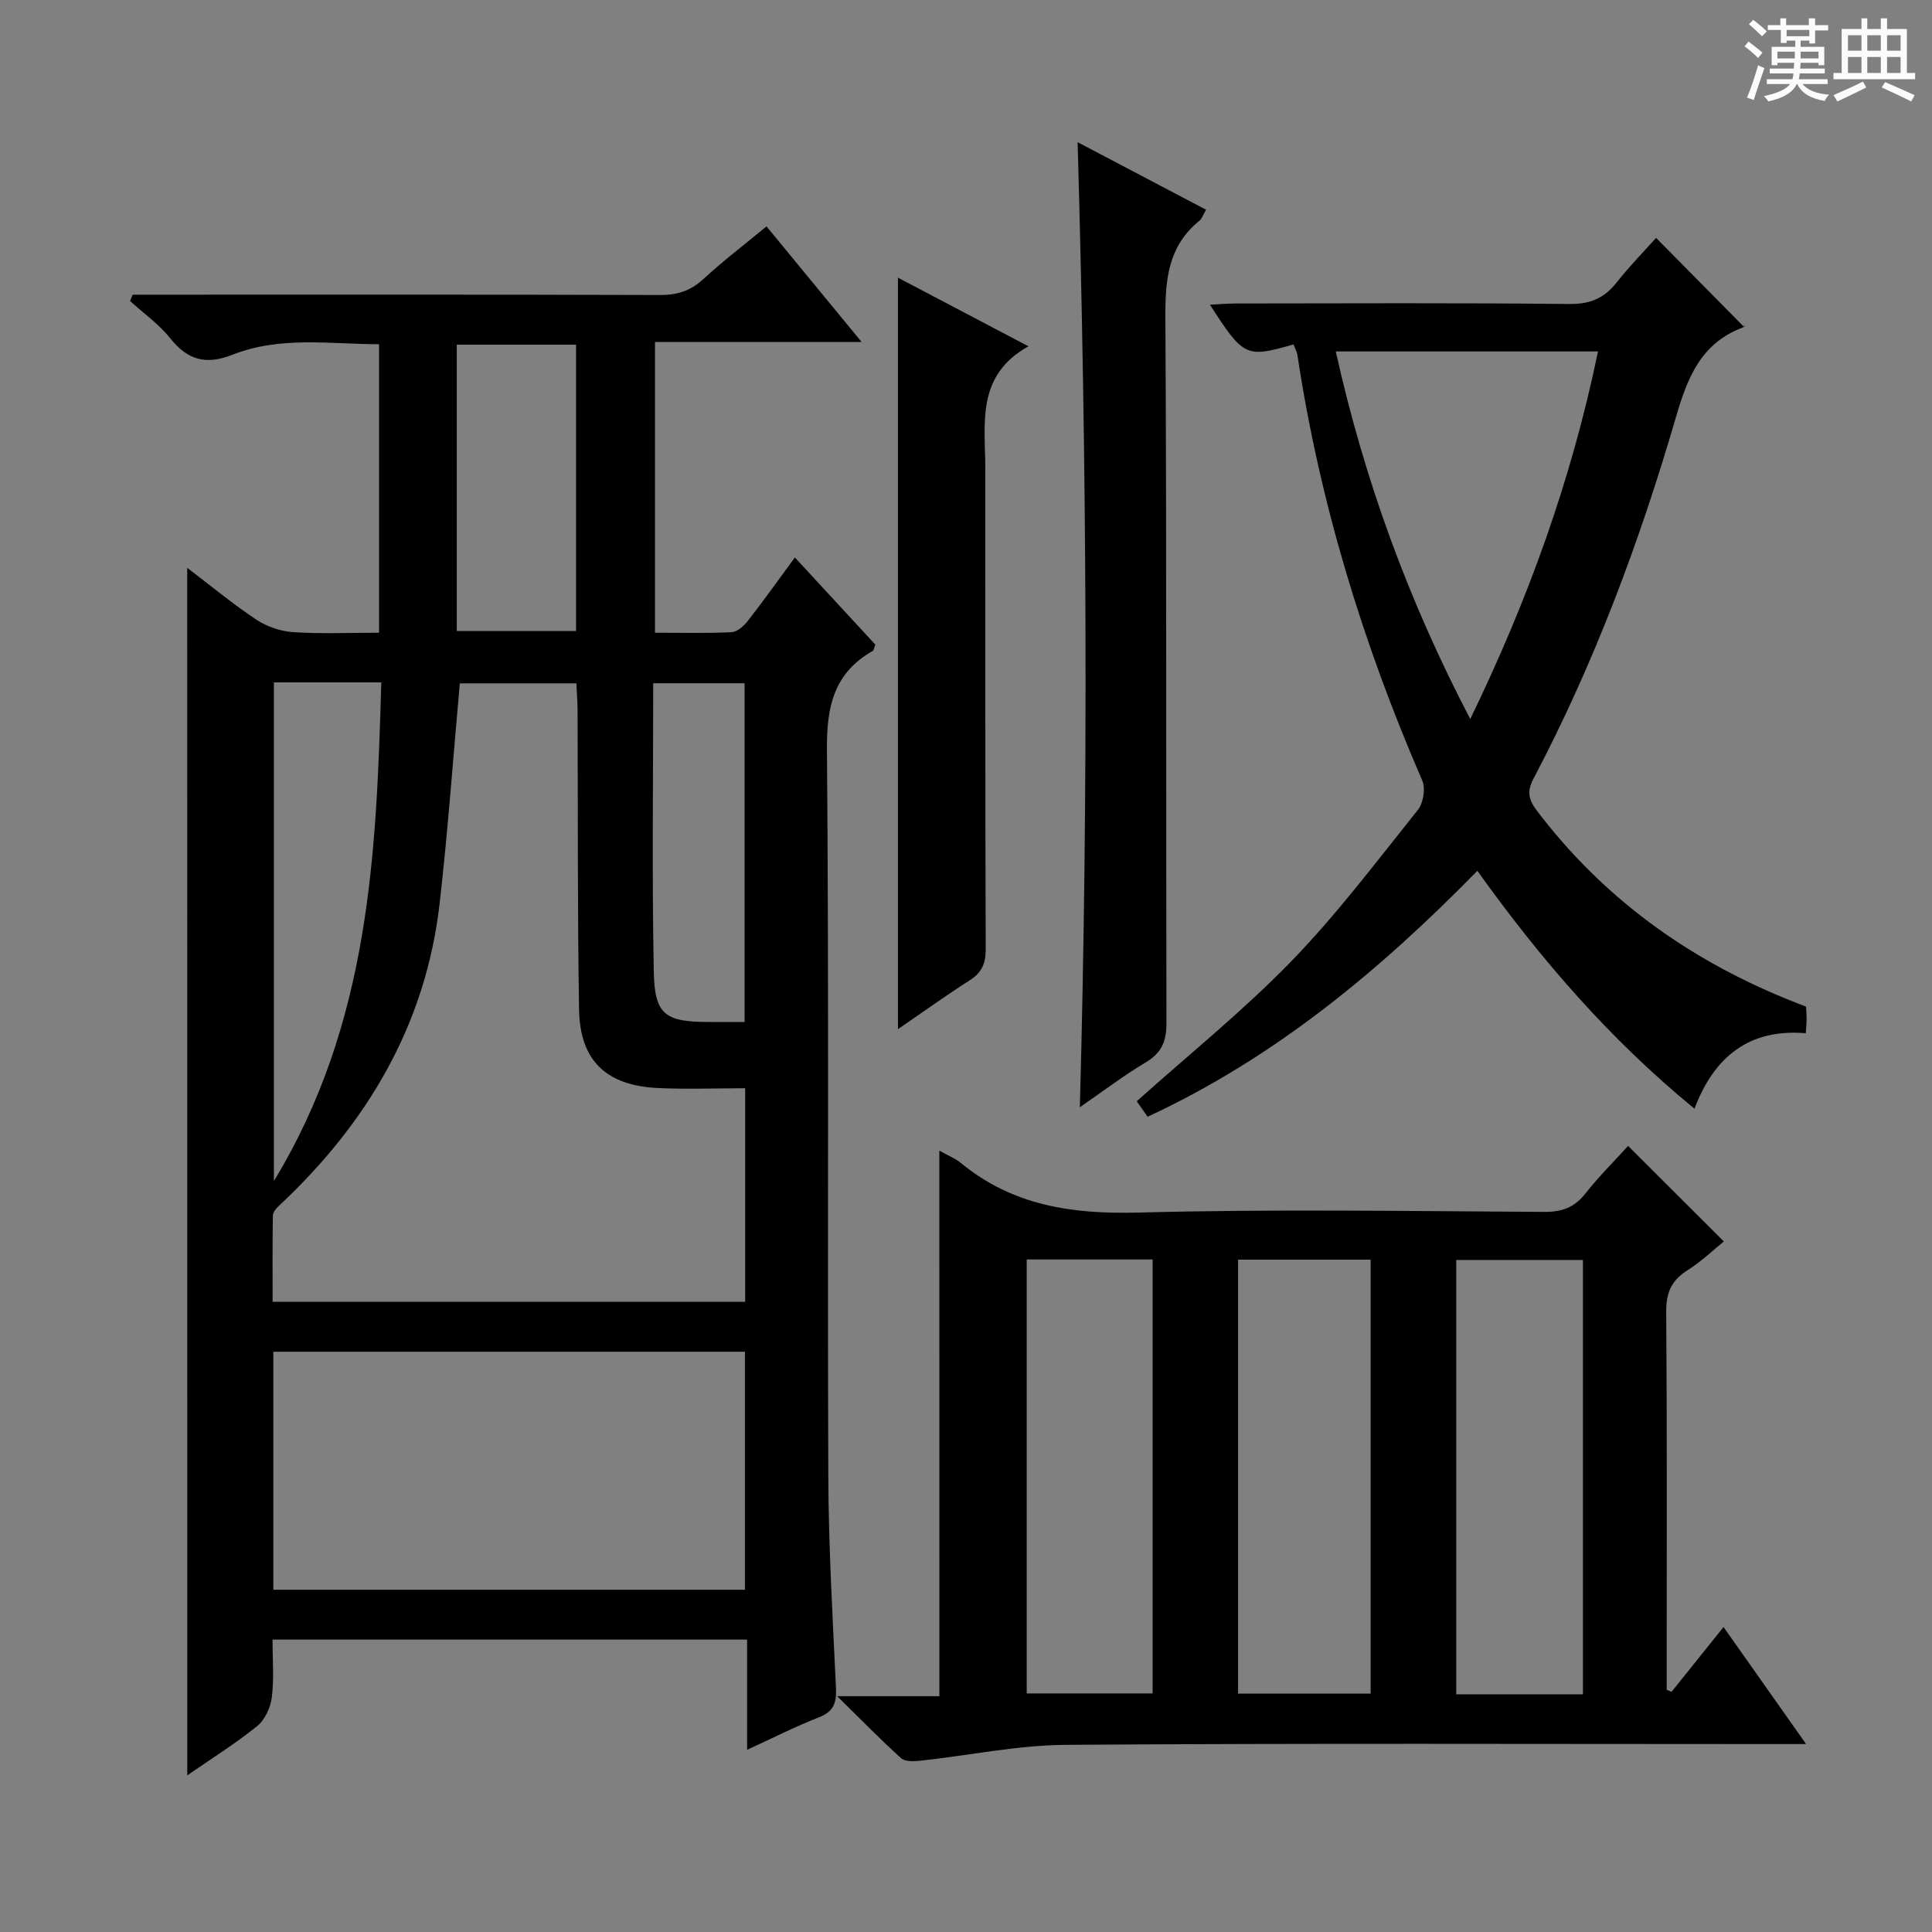 <svg enable-background="new 0 0 400 400" viewBox="0 0 400 400" xmlns="http://www.w3.org/2000/svg"><rect x="0" y="0" width="400" height="400" fill="#808080" stroke="none"/><path d="m361.2 9.6.8-1c.9.7 1.9 1.4 2.9 2.3l-.9 1.1c-1-1-2-1.8-2.8-2.4zm.5 10.6c.9-2.1 1.6-4.3 2.3-6.7.4.2.8.4 1.3.6-.7 2.1-1.5 4.3-2.2 6.6zm.4-15.2.9-.9c1 .8 2 1.6 2.8 2.4l-1 1c-.9-.9-1.8-1.7-2.7-2.5zm12.5-1.2h1.2v1.4h2.7v1.1h-2.7v2.7h-1.2v-.6h-1.8v1.3h4.9v3.8h-1.2v-.5h-3.7c0 .4-.1.9-.1 1.2h5.1v1h-5.2c0 .5-.1.9-.2 1.2h6v1h-5.2c1.1 1.3 2.9 2 5.5 2.2-.4.4-.7.8-.9 1.3-2.9-.5-4.8-1.6-5.7-3.5h-.1c-.8 1.7-2.7 2.9-5.9 3.6-.2-.4-.6-.8-.9-1.1 2.8-.6 4.6-1.4 5.4-2.5h-4.8v-1h5.3c.1-.3.2-.7.2-1.2h-4.9v-1h5c0-.4 0-.8.1-1.2h-3.5v.5h-1.2v-3.8h4.9v-1.3h-1.8v.5h-1.2v-2.7h-2.7v-1h2.6v-1.4h1.2v1.4h4.7v-1.4zm-6.6 8.3h3.6c0-.4 0-.9 0-1.4h-3.6zm1.9-4.6h4.7v-1.3h-4.7zm6.6 3.2h-3.7v1.4h3.7z" fill="#fafbfa"/><path d="m385.3 3.8h1.3v2.2h2.8v-2.2h1.3v2.2h4.1v9.1h1.7v1.3h-16.9v-1.3h1.7v-9.1h4.1v-2.2zm.4 13.1.7 1.2c-1.8.9-3.8 1.9-6 2.9-.2-.4-.5-.8-.8-1.3 2.3-1 4.3-1.9 6.1-2.8zm-3.1-6.4h2.8v-3.2h-2.8zm0 4.6h2.8v-3.3h-2.8zm4-4.6h2.8v-3.2h-2.8zm0 4.6h2.8v-3.3h-2.8zm3.7 1.9c2.1.9 4.1 1.8 6.1 2.7l-.7 1.3c-2.2-1.1-4.2-2-6.1-2.9zm3.2-9.7h-2.8v3.2h2.8zm-2.8 7.8h2.8v-3.3h-2.8z" fill="#fafbfa"/><g fill="#010000"><path d="m38.76 117.56c4.81 3.66 9.4 7.47 14.34 10.75 2.18 1.45 5.02 2.4 7.63 2.57 5.78.38 11.61.12 17.75.12 0-19.95 0-39.52 0-59.73-10.16-.02-20.48-1.73-30.34 2.17-5.45 2.15-9.24 1.16-12.85-3.35-2.35-2.94-5.54-5.21-8.36-7.77.18-.44.36-.87.54-1.31h5.14c34.66 0 69.31-.05 103.97.07 3.56.01 6.32-.81 8.98-3.25 4.13-3.8 8.61-7.22 13.14-10.96 6.48 7.88 12.8 15.56 19.69 23.94-14.63 0-28.49 0-42.78 0v60.19c5.3 0 10.58.14 15.84-.11 1.18-.06 2.57-1.29 3.39-2.35 3.25-4.17 6.32-8.48 9.73-13.12 5.78 6.26 11.28 12.22 16.66 18.04-.28.71-.31 1.16-.52 1.29-8.03 4.56-9.58 11.48-9.5 20.41.43 50.15.09 100.3.28 150.46.06 14.63.9 29.25 1.59 43.87.14 3.07-.48 4.88-3.54 6.07-4.77 1.86-9.35 4.19-14.86 6.71 0-7.92 0-15.25 0-22.81-33 0-65.25 0-98.26 0 0 4.07.34 8.06-.14 11.94-.26 2.12-1.43 4.68-3.05 5.98-4.51 3.64-9.46 6.73-14.46 10.19-.01-83.41-.01-166.46-.01-250.01zm115.52 107.75c-6.24 0-12.2.24-18.13-.05-10.66-.52-16.09-5.69-16.26-16.23-.34-20.66-.22-41.32-.31-61.98-.01-1.92-.17-3.83-.25-5.57-8.71 0-16.77 0-24.13 0-1.4 15.51-2.46 30.58-4.18 45.57-2.89 25.22-15.08 45.64-33.4 62.72-.53.49-1.12 1.27-1.13 1.92-.09 5.94-.05 11.88-.05 17.84h97.84c0-14.68 0-29.08 0-44.22zm-97.69 103.83h97.64c0-16.7 0-32.95 0-49.28-32.73 0-65.09 0-97.64 0zm.12-187.86v103.24c19.84-32.66 21.22-67.72 22.23-103.24-7.75 0-14.69 0-22.23 0zm37.86-69.92v59.28h24.7c0-19.95 0-39.54 0-59.28-8.41 0-16.48 0-24.7 0zm59.59 140.23c0-23.92 0-47.08 0-70.13-6.51 0-12.57 0-18.92 0 0 20.17-.27 39.95.12 59.73.17 8.95 2.39 10.4 11.44 10.4z"/><path d="m194.48 238.24c1.66.93 3.24 1.55 4.49 2.57 10.76 8.84 23.1 10.6 36.74 10.24 27.97-.75 55.98-.29 83.97-.14 3.66.02 6.25-.87 8.54-3.78 2.87-3.64 6.19-6.93 8.86-9.88 6.64 6.62 13.15 13.13 19.82 19.78-2.05 1.66-4.58 4.1-7.49 5.94-3.32 2.09-4.47 4.61-4.44 8.58.19 24.49.1 48.99.1 73.48v4.82c.33.14.66.28 1 .43 3.46-4.31 6.92-8.62 10.77-13.42 5.66 8.03 11.07 15.69 17.09 24.23-2.78 0-4.53 0-6.28 0-48.99 0-97.98-.19-146.96.16-10.04.07-20.06 2.2-30.1 3.28-1.34.14-3.19.24-4.02-.51-4.27-3.85-8.29-7.98-13.24-12.84h21.16c-.01-37.81-.01-75.18-.01-112.94zm89.29 22.56c-9.29 0-18.35 0-27.44 0v89.85h27.44c0-30.12 0-59.89 0-89.85zm-71.2-.04v89.85h26.07c0-30.14 0-59.89 0-89.85-8.86 0-17.43 0-26.07 0zm115.16 90.03c0-30.17 0-59.93 0-89.93-8.89 0-17.58 0-26.23 0v89.93z"/><path d="m267.8 71.31c-9.83 2.83-10.33 2.6-17.3-8.23 2-.09 3.73-.24 5.46-.25 22.99-.02 45.98-.14 68.97.11 4.29.05 7.21-1.2 9.78-4.46 2.67-3.39 5.71-6.48 8.16-9.23 6.05 6.12 11.95 12.1 18.14 18.36.56-.66.26.03-.22.21-8.57 3.22-11.4 10.28-13.78 18.46-7.52 25.86-16.94 51.05-29.52 74.94-1.4 2.67-1.02 4.33.69 6.6 13.52 17.85 30.92 30.49 51.53 38.93 1.36.56 2.73 1.09 4.21 1.67.05.91.12 1.73.12 2.55s-.09 1.64-.17 2.95c-11.58-.99-18.92 4.72-23.05 15.62-17.5-14.33-31.79-30.85-44.95-49.25-20.24 20.69-41.98 38.72-68.27 50.92-.95-1.36-1.78-2.54-2.25-3.21 10.86-9.73 22.04-18.72 31.97-28.95 9.47-9.76 17.71-20.72 26.23-31.36 1.13-1.42 1.63-4.44.92-6.07-12.28-28.3-21.23-57.55-25.85-88.08-.08-.63-.43-1.22-.82-2.23zm63.05 1.45c-18.24 0-35.93 0-54.29 0 5.92 26.64 15.02 51.56 27.84 76.11 11.95-24.66 20.91-49.35 26.45-76.11z"/><path d="m223.11 29.44c9.37 4.93 17.87 9.4 26.59 13.98-.56.94-.81 1.82-1.4 2.3-6.5 5.29-7.07 12.27-7.02 20.11.28 48.66.1 97.33.22 145.99.01 3.77-.99 6.16-4.27 8.12-4.65 2.78-8.99 6.09-13.66 9.3 1.82-66.7 1.44-132.84-.46-199.8z"/><path d="m185.91 213.08c0-52.06 0-103.7 0-155.59 8.45 4.44 17.21 9.05 27.02 14.21-10.93 6.08-8.94 16.01-8.93 25.37.01 33.13-.04 66.27.08 99.4.01 3.01-.79 4.88-3.31 6.49-5.02 3.21-9.86 6.69-14.86 10.12z"/></g></svg>
